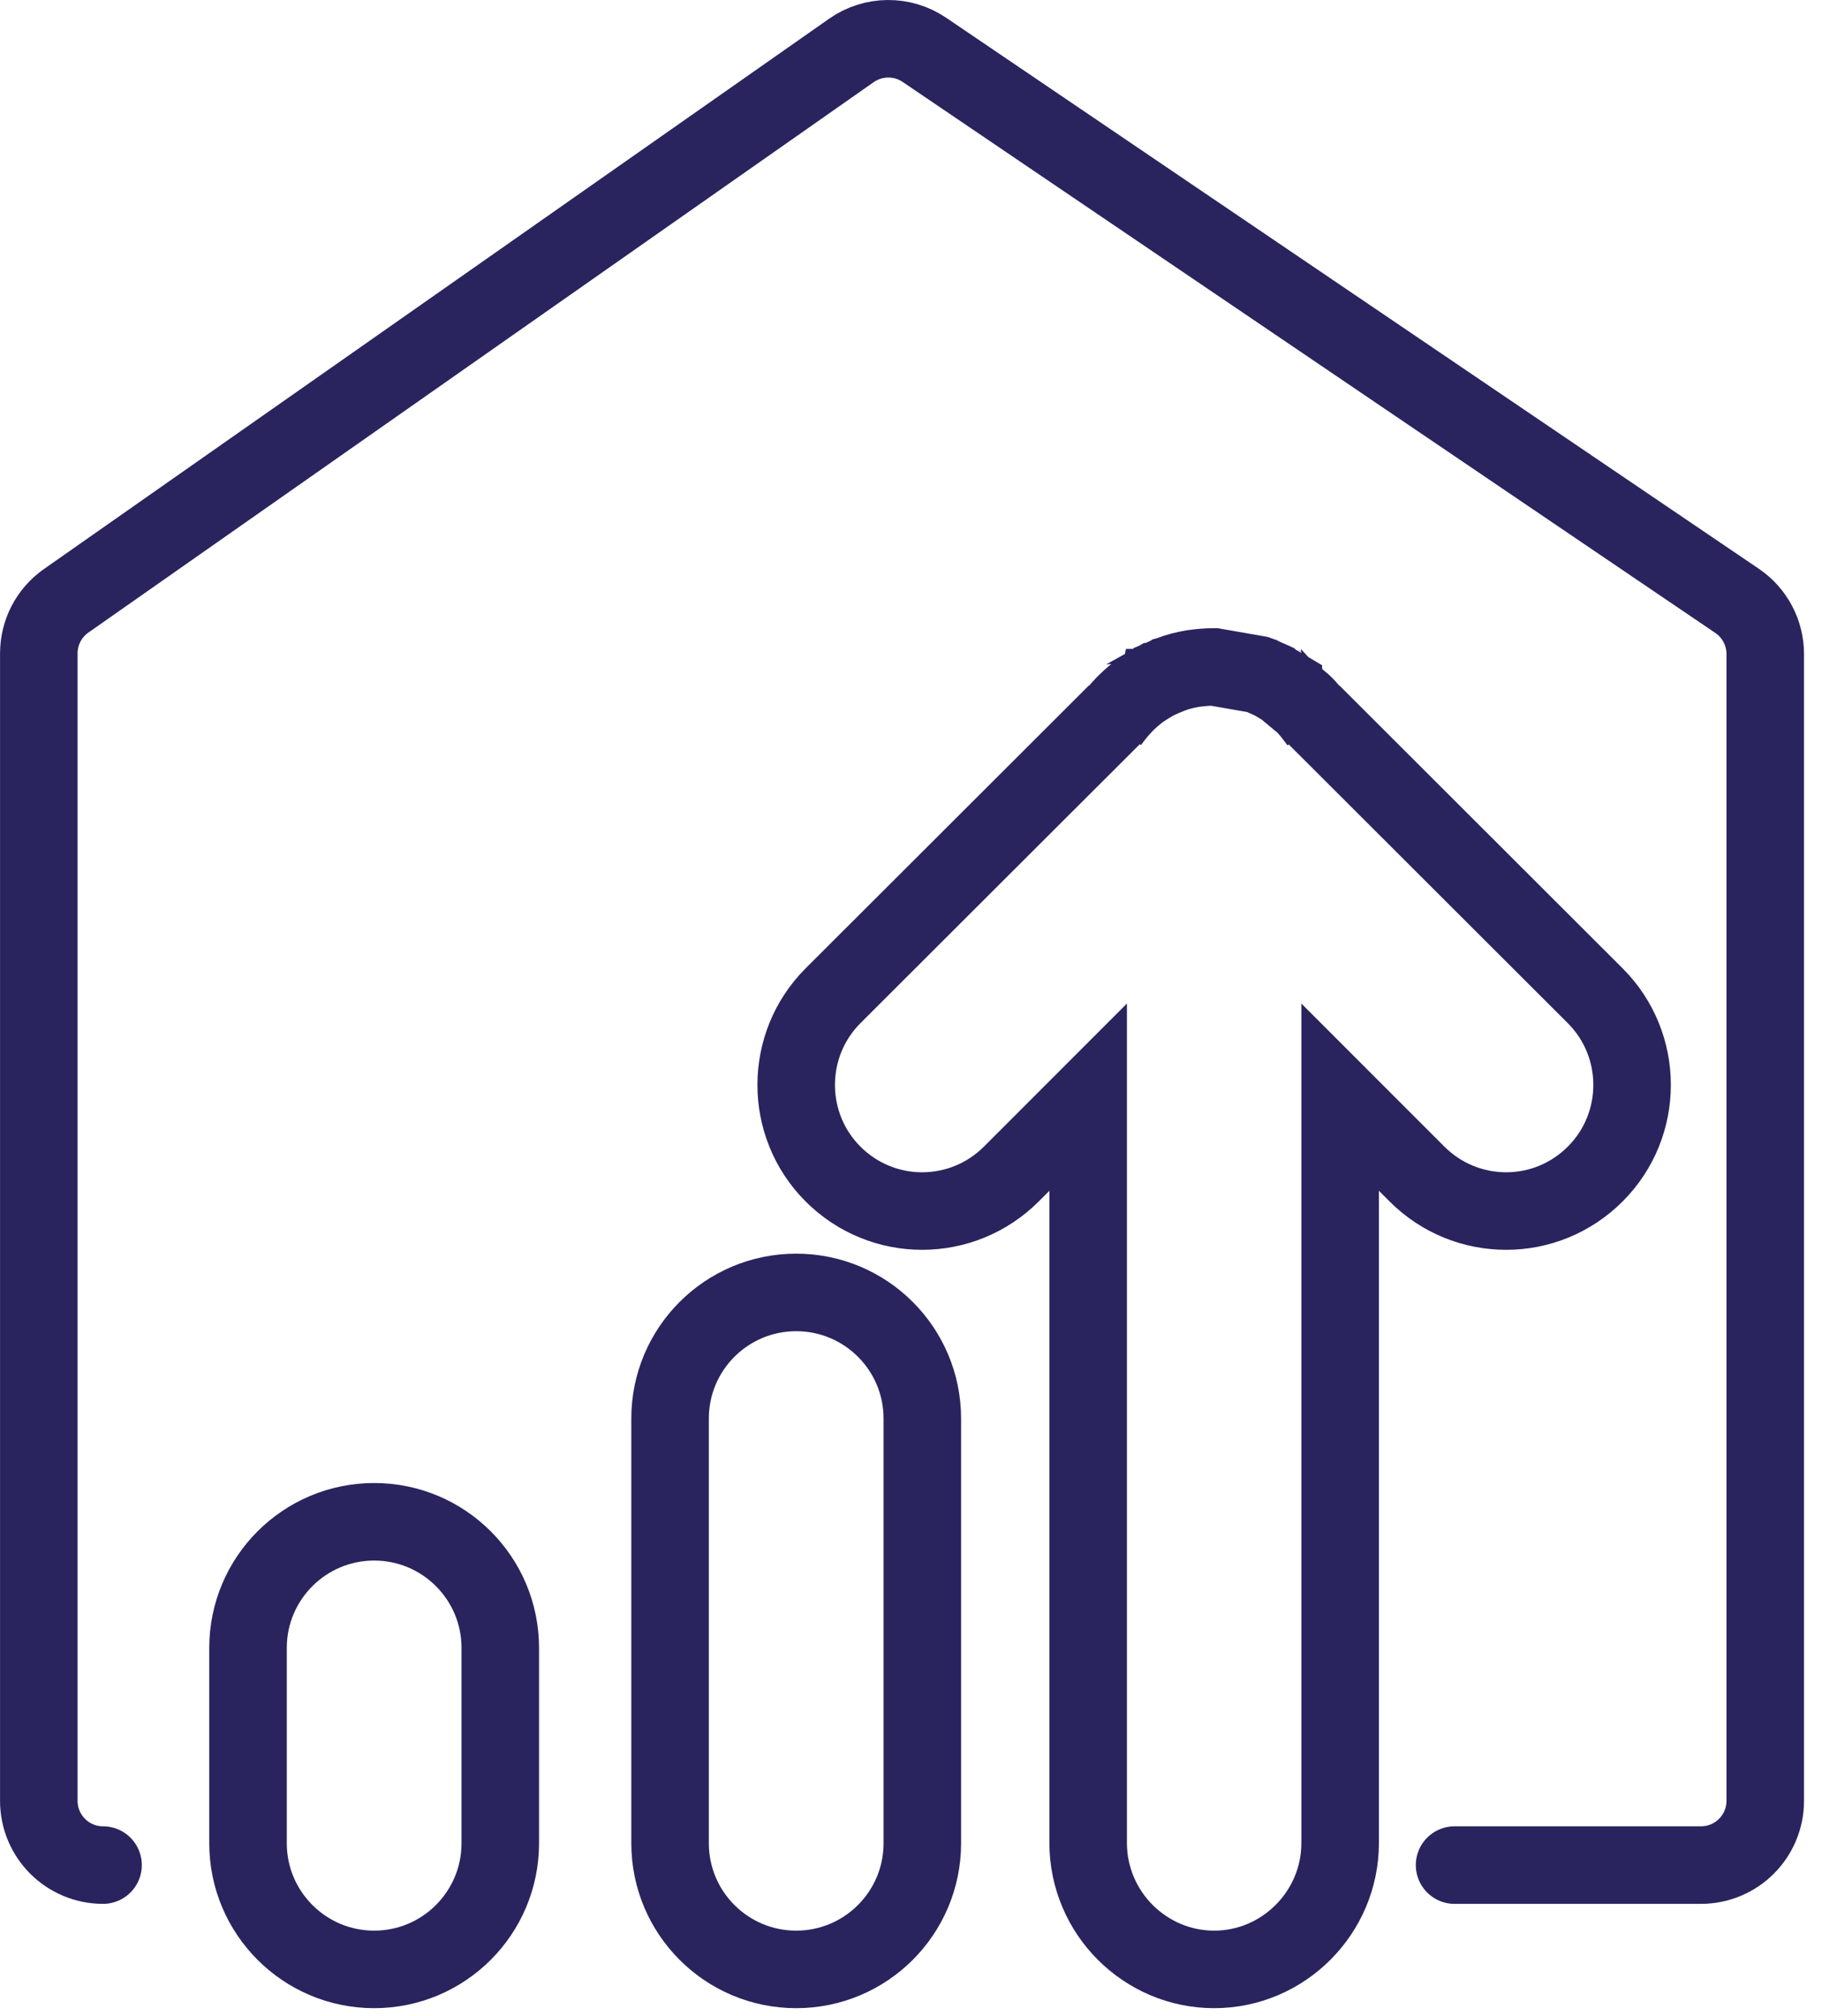 <?xml version="1.0" encoding="UTF-8"?>
<svg width="47px" height="52px" viewBox="0 0 47 52" version="1.1" xmlns="http://www.w3.org/2000/svg" xmlns:xlink="http://www.w3.org/1999/xlink">
    <!-- Generator: Sketch 61.2 (89653) - https://sketch.com -->
    <title>Group 9</title>
    <desc>Created with Sketch.</desc>
    <g id="Oncore-HHS" stroke="none" stroke-width="1" fill="none" fill-rule="evenodd" stroke-linecap="round">
        <g id="Home" transform="translate(-1082, -3378)" stroke="#29245E" stroke-width="2">
            <g id="Group-20" transform="translate(0, 3126)">
                <g id="Group-9" transform="translate(1083, 253)">
                    <path d="M1.658,47.108 C0.743,47.108 0.001,46.366 0.001,45.451 L0.001,15.855 C0.001,15.314 0.263,14.807 0.707,14.497 L20.964,0.3 C21.528,-0.094 22.277,-0.101 22.846,0.286 L43.81,14.499 C44.264,14.807 44.536,15.321 44.536,15.871 L44.536,45.451 C44.536,46.366 43.794,47.108 42.879,47.108 L36.522,47.108" id="Stroke-1"></path>
                    <path d="M5.398,46.545 L5.398,41.506 C5.398,39.71 6.856,38.253 8.652,38.253 C10.448,38.253 11.905,39.71 11.905,41.506 L11.905,46.545 C11.905,48.341 10.448,49.799 8.652,49.799 C6.856,49.799 5.398,48.341 5.398,46.545 Z" id="Stroke-3"></path>
                    <path d="M16.285,46.545 L16.285,35.59 C16.285,33.793 17.742,32.337 19.539,32.337 C21.334,32.337 22.792,33.793 22.792,35.59 L22.792,46.545 C22.792,48.341 21.334,49.799 19.539,49.799 C17.742,49.799 16.285,48.341 16.285,46.545 Z" id="Stroke-5"></path>
                    <path d="M40.15,29.283 C39.516,29.917 38.686,30.238 37.855,30.238 C37.016,30.238 36.186,29.917 35.552,29.283 L33.57,27.3 L33.57,46.539 C33.57,48.333 32.105,49.799 30.32,49.799 C29.427,49.799 28.614,49.432 28.025,48.842 C27.436,48.253 27.07,47.432 27.07,46.539 L27.07,27.3 L25.088,29.283 C24.454,29.917 23.623,30.238 22.784,30.238 C21.954,30.238 21.122,29.917 20.488,29.283 C19.222,28.016 19.222,25.953 20.488,24.685 L27.793,17.391 C27.73,17.471 27.677,17.55 27.623,17.631 C27.713,17.507 27.811,17.382 27.909,17.274 L28.025,17.149 C28.177,16.997 28.338,16.864 28.507,16.748 C28.516,16.748 28.516,16.748 28.524,16.738 C28.524,16.738 28.534,16.738 28.534,16.729 C28.614,16.685 28.695,16.632 28.775,16.586 C28.784,16.586 28.793,16.578 28.802,16.569 C28.891,16.533 28.971,16.489 29.061,16.453 C29.07,16.444 29.079,16.444 29.097,16.434 C29.132,16.426 29.168,16.408 29.194,16.399 C29.373,16.327 29.569,16.282 29.757,16.247 C29.945,16.221 30.132,16.203 30.32,16.203 L31.445,16.399 L31.543,16.434 C31.561,16.444 31.57,16.444 31.578,16.453 L31.837,16.569 C31.847,16.578 31.855,16.586 31.864,16.586 L32.105,16.729 C32.105,16.738 32.114,16.738 32.114,16.738 C32.123,16.748 32.123,16.748 32.132,16.748 L32.614,17.149 C32.765,17.291 32.891,17.462 33.016,17.631 C32.963,17.55 32.909,17.471 32.847,17.391 L40.15,24.685 C41.418,25.953 41.418,28.016 40.15,29.283 Z" id="Stroke-7"></path>
                </g>
            </g>
        </g>
    </g>
</svg>